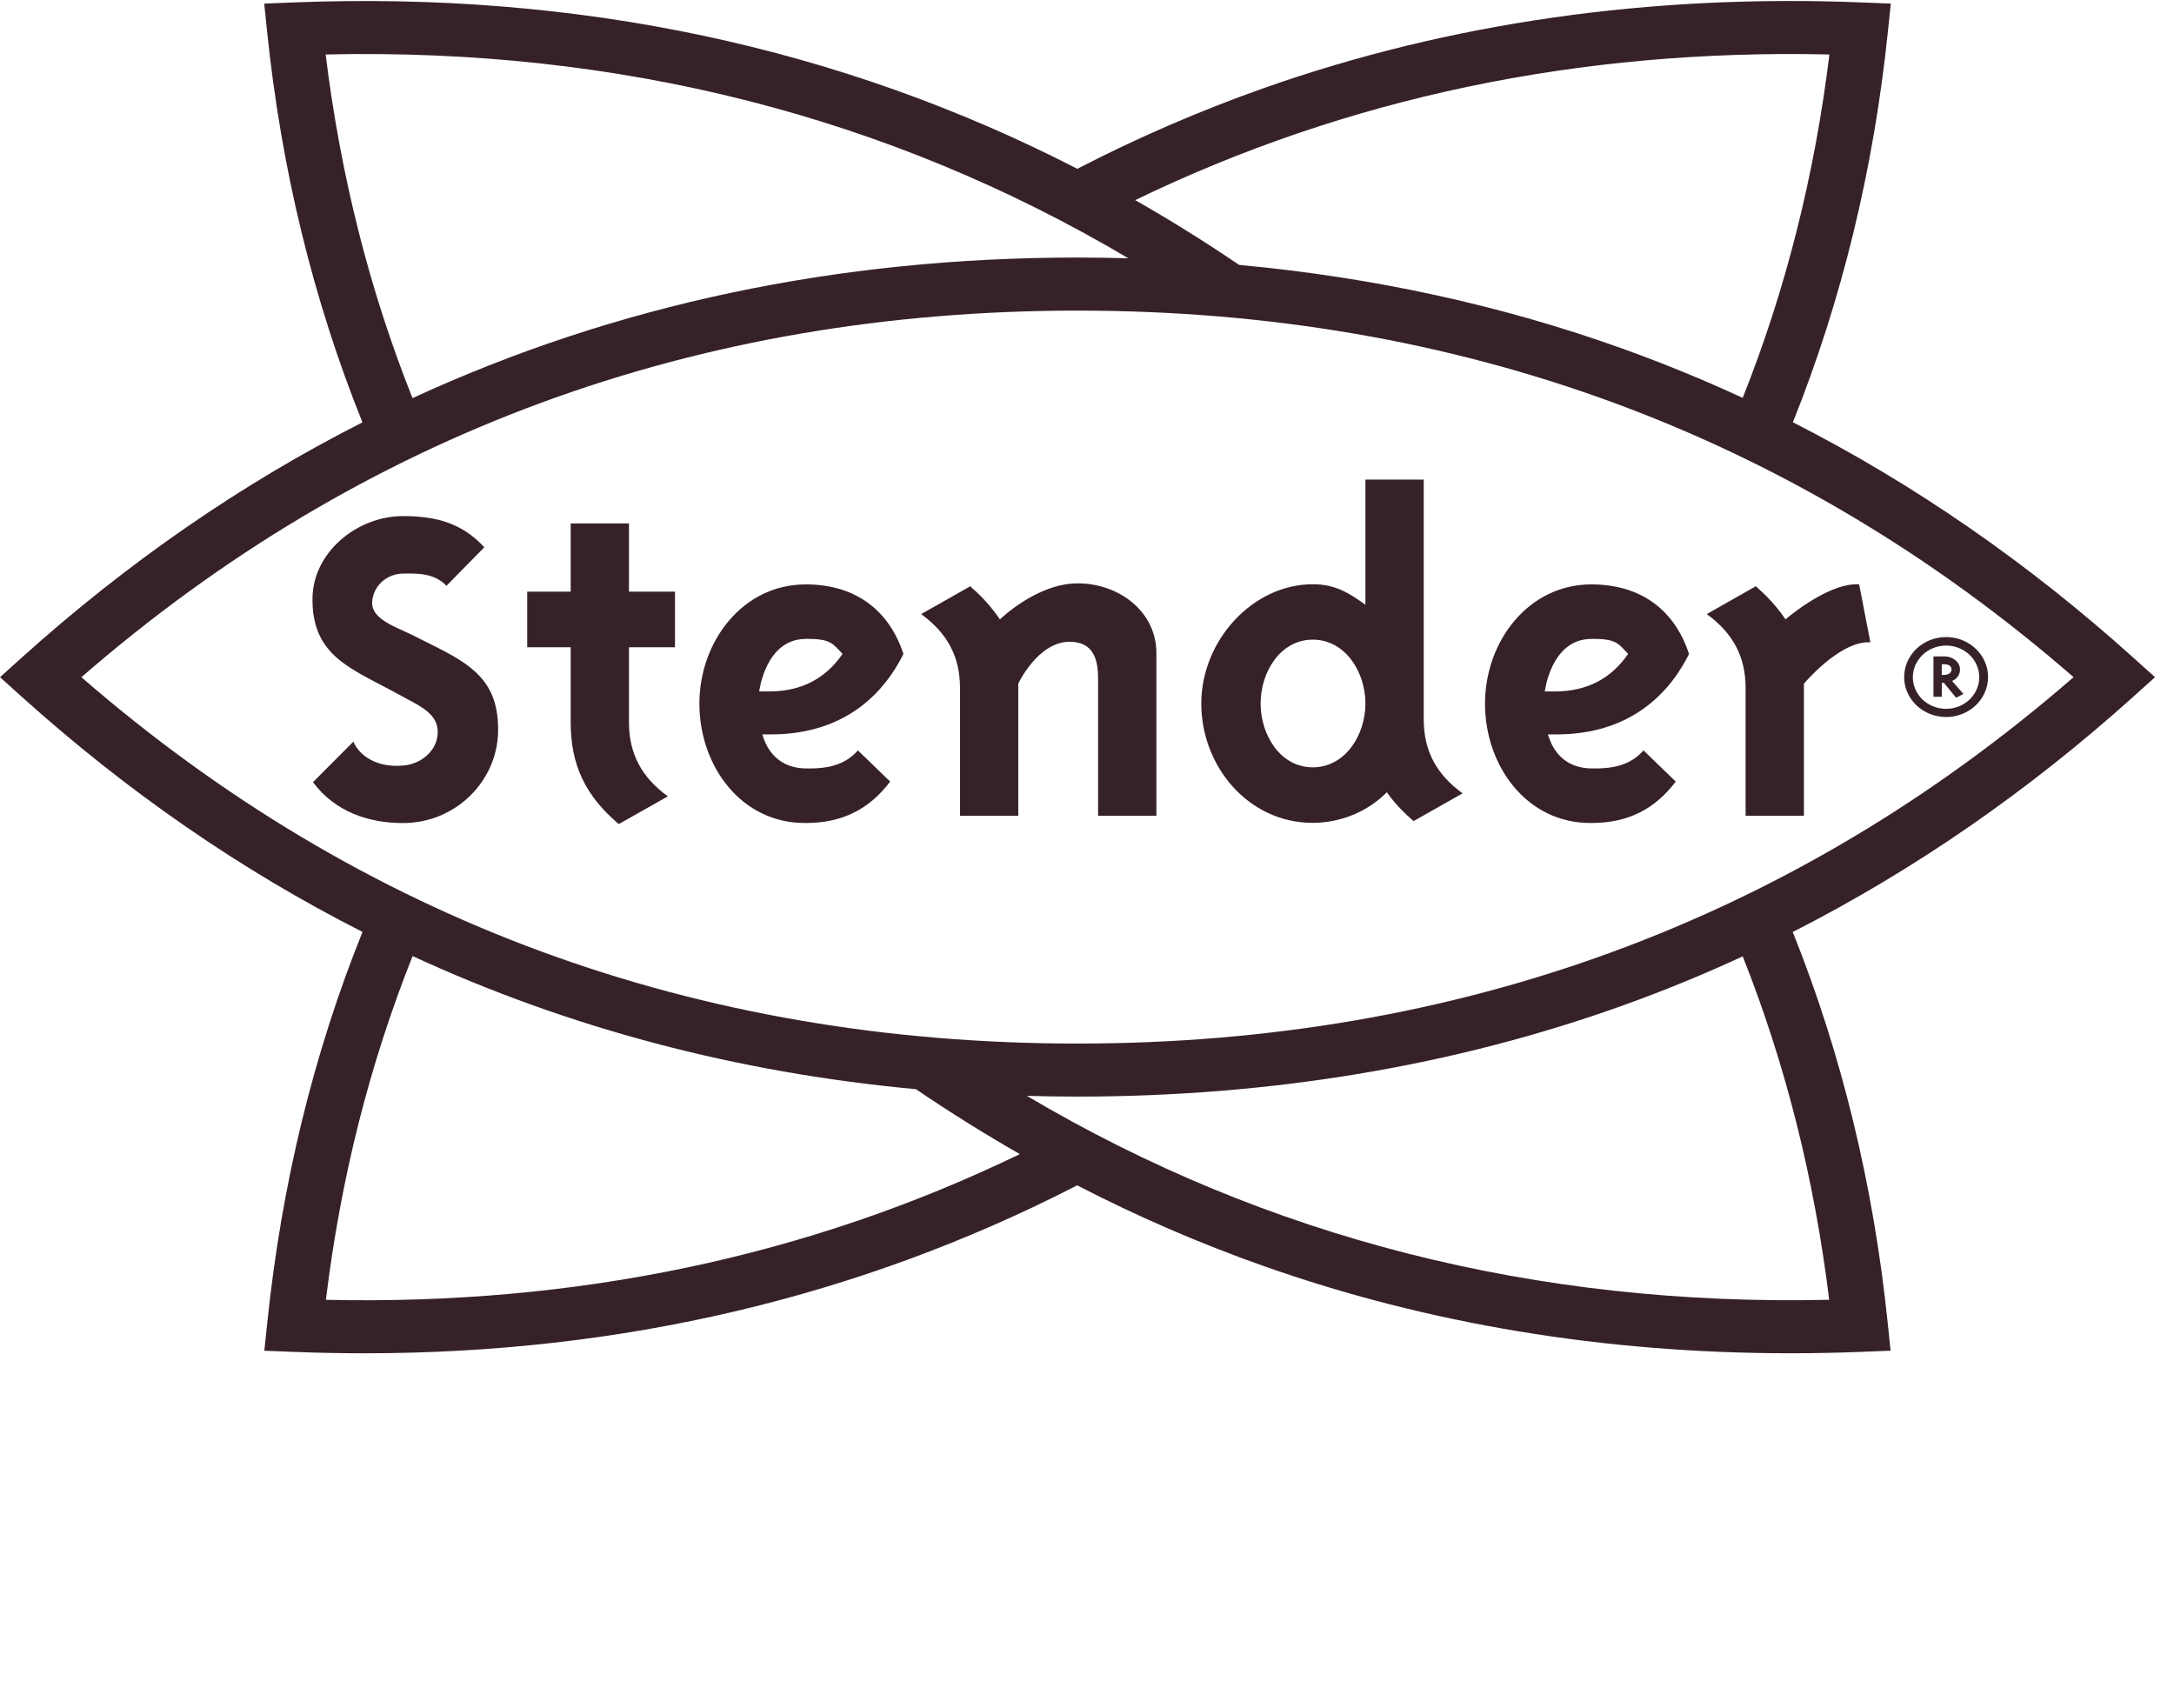 <svg width="98" height="77" viewBox="0 0 98 77" fill="none" xmlns="http://www.w3.org/2000/svg">
<g id="Stender Logo Outline 11" clip-path="url(#clip0_2263_73099)">
<g id="Ebene 2">
<g id="Ebene 1">
<path id="Vector" d="M97.143 30.524L96.178 29.655C91.412 25.364 86.269 21.808 80.82 19.034C83.023 13.534 84.46 7.639 85.103 1.421L85.234 0.162L83.906 0.109C74.368 -0.27 65.302 1.031 56.963 3.974C54.077 4.995 51.27 6.21 48.564 7.609C37.88 2.118 26.052 -0.399 13.236 0.11L11.91 0.163L12.04 1.422C12.688 7.656 14.121 13.528 16.338 19.038C10.876 21.809 5.751 25.349 0.964 29.656L0 30.525L0.965 31.393C5.746 35.696 10.871 39.233 16.341 42.006C14.126 47.511 12.695 53.385 12.048 59.626L11.915 60.884L13.242 60.937C14.313 60.979 15.378 61.001 16.434 61C28.022 61 38.77 58.461 48.558 53.43C51.264 54.83 54.072 56.045 56.959 57.066C64.36 59.68 72.334 60.999 80.704 60.999C81.762 60.999 82.826 60.978 83.897 60.936L85.224 60.883L85.094 59.625C84.452 53.406 83.018 47.511 80.814 42.01C86.265 39.236 91.408 35.684 96.179 31.393L97.143 30.524ZM82.466 2.455C81.799 7.908 80.496 13.068 78.558 17.934C76.794 17.12 75.002 16.385 73.182 15.73C67.726 13.768 61.922 12.501 55.858 11.941C54.323 10.9 52.761 9.927 51.173 9.02C60.718 4.402 71.186 2.199 82.466 2.455ZM14.684 2.455C27.919 2.156 40.042 5.237 50.865 11.642C50.103 11.62 49.339 11.61 48.57 11.609C37.752 11.609 27.73 13.733 18.595 17.946C16.657 13.083 15.352 7.919 14.68 2.456L14.684 2.455ZM14.691 58.589C15.356 53.131 16.659 47.966 18.599 43.096C25.648 46.345 33.211 48.345 41.289 49.096C42.824 50.138 44.385 51.113 45.973 52.022C36.427 56.64 25.962 58.844 14.687 58.59L14.691 58.589ZM82.46 58.589C69.231 58.888 57.11 55.801 46.288 49.396C47.045 49.418 47.806 49.429 48.572 49.429C57.3 49.429 65.582 48.044 73.186 45.311C75.006 44.658 76.797 43.923 78.559 43.108C80.489 47.971 81.788 53.132 82.457 58.589H82.46ZM48.568 47.039C31.388 47.039 16.29 41.485 3.669 30.525C16.29 19.558 31.385 14.001 48.566 14.001C65.748 14.001 80.855 19.557 93.473 30.523C80.853 41.484 65.752 47.039 48.568 47.039Z" fill="#36212A"/>
<path id="Vector_2" d="M18.256 31.456C18.994 31.851 19.732 32.203 19.732 32.993C19.732 33.806 19.018 34.443 18.164 34.508C17.219 34.596 16.297 34.245 15.928 33.432L14.109 35.255C15.101 36.595 16.621 37.1 18.166 37.1C20.518 37.1 22.407 35.233 22.453 32.992C22.5 30.708 21.255 29.961 19.503 29.083L18.627 28.644C17.682 28.183 16.575 27.853 16.806 26.93C16.869 26.63 17.039 26.359 17.286 26.163C17.534 25.967 17.845 25.858 18.166 25.855C18.95 25.832 19.618 25.877 20.126 26.404L21.832 24.669C20.841 23.593 19.688 23.263 18.167 23.263C16.116 23.263 14.133 24.866 14.087 26.93C14.041 29.435 15.655 30.067 17.521 31.06L18.256 31.456Z" fill="#36212A"/>
<path id="Vector_3" d="M28.353 29.174H30.427V26.669H28.353V23.594H25.725V26.669H23.766V29.174H25.725V32.556C25.725 34.489 26.393 35.873 27.892 37.146L30.105 35.896C28.929 35.039 28.353 33.984 28.353 32.557V29.174Z" fill="#36212A"/>
<path id="Vector_4" d="M34.363 33.103H34.755C37.498 33.103 39.55 31.829 40.725 29.479C40.102 27.568 38.627 26.342 36.322 26.342C33.464 26.342 31.527 28.933 31.527 31.719C31.527 34.505 33.395 37.122 36.322 37.097C37.959 37.097 39.181 36.482 40.126 35.23L38.673 33.824C38.074 34.505 37.267 34.658 36.322 34.637C34.8 34.614 34.454 33.385 34.362 33.099L34.363 33.103ZM36.322 28.795C37.451 28.795 37.52 28.992 37.981 29.475C37.221 30.574 36.16 31.144 34.754 31.167H34.224C34.224 31.167 34.501 28.8 36.322 28.8" fill="#36212A"/>
<path id="Vector_5" d="M43.276 36.771H45.903V30.817C45.903 30.795 46.802 28.928 48.209 28.928C49.361 28.928 49.5 29.828 49.5 30.619V36.769H52.128V29.436C52.128 27.568 50.445 26.295 48.578 26.295C46.734 26.295 45.075 27.92 45.075 27.92C44.724 27.403 44.306 26.931 43.83 26.515L43.74 26.426L41.523 27.68C42.699 28.536 43.276 29.591 43.276 31.018V36.769V36.771Z" fill="#36212A"/>
<path id="Vector_6" d="M62.52 35.717C62.837 36.16 63.209 36.565 63.627 36.925L63.718 37.012L65.931 35.761C64.755 34.905 64.179 33.85 64.179 32.423V21.617H61.551V27.261C60.791 26.709 60.169 26.335 59.178 26.335C56.458 26.335 54.152 28.883 54.152 31.713C54.152 34.543 56.273 37.091 59.178 37.091C59.804 37.088 60.424 36.965 60.998 36.727C61.573 36.489 62.09 36.142 62.52 35.708V35.717ZM61.551 31.71C61.551 33.116 60.652 34.587 59.178 34.587C57.703 34.587 56.826 33.116 56.826 31.71C56.826 30.305 57.703 28.833 59.178 28.833C60.653 28.833 61.551 30.305 61.551 31.71Z" fill="#36212A"/>
<path id="Vector_7" d="M69.776 33.103H70.168C72.912 33.103 74.962 31.829 76.138 29.479C75.516 27.568 74.04 26.342 71.736 26.342C68.877 26.342 66.941 28.933 66.941 31.719C66.941 34.505 68.808 37.122 71.736 37.097C73.373 37.097 74.594 36.482 75.539 35.23L74.087 33.824C73.488 34.505 72.681 34.658 71.735 34.637C70.213 34.614 69.868 33.385 69.775 33.099L69.776 33.103ZM71.735 28.795C72.865 28.795 72.933 28.992 73.394 29.475C72.634 30.574 71.573 31.144 70.167 31.167H69.637C69.637 31.167 69.915 28.8 71.736 28.8" fill="#36212A"/>
<path id="Vector_8" d="M84.198 28.95H84.313L83.806 26.336H83.691C82.308 26.336 80.487 27.918 80.487 27.918C80.137 27.401 79.718 26.928 79.242 26.512L79.15 26.424L76.938 27.68C78.113 28.537 78.689 29.591 78.689 31.019V36.77H81.317V30.817C81.317 30.817 82.861 28.973 84.198 28.95Z" fill="#36212A"/>
<path id="Vector_9" d="M85.836 30.518C85.836 30.874 85.947 31.222 86.155 31.519C86.362 31.815 86.658 32.046 87.003 32.182C87.349 32.319 87.729 32.354 88.096 32.285C88.462 32.215 88.799 32.044 89.064 31.792C89.328 31.54 89.508 31.219 89.581 30.869C89.654 30.52 89.617 30.158 89.474 29.828C89.33 29.499 89.088 29.218 88.777 29.02C88.466 28.822 88.101 28.716 87.727 28.716C87.225 28.716 86.744 28.906 86.39 29.244C86.035 29.582 85.836 30.04 85.836 30.518ZM87.723 29.099C88.019 29.098 88.309 29.182 88.555 29.339C88.802 29.495 88.994 29.718 89.107 29.979C89.22 30.24 89.25 30.527 89.192 30.804C89.134 31.081 88.99 31.335 88.781 31.535C88.571 31.734 88.303 31.869 88.013 31.924C87.722 31.978 87.421 31.949 87.147 31.84C86.874 31.731 86.64 31.547 86.477 31.312C86.313 31.076 86.227 30.8 86.228 30.518C86.231 30.142 86.39 29.782 86.67 29.516C86.95 29.25 87.328 29.101 87.723 29.099ZM87.996 30.695C88.102 30.653 88.193 30.582 88.256 30.491C88.32 30.401 88.353 30.294 88.353 30.185C88.359 29.833 88.015 29.587 87.647 29.587H87.157V31.407H87.532V30.782H87.628L88.182 31.454L88.507 31.278L87.996 30.695ZM87.531 29.942H87.647C87.857 29.942 87.971 30.033 87.971 30.185C87.971 30.336 87.806 30.422 87.647 30.422H87.531V29.942Z" fill="#36212A"/>
</g>
</g>
</g>
<defs>
<clipPath id="clip0_2263_73099">
<rect width="97.143" height="76.045" fill="white" transform="translate(0 0.045)"/>
</clipPath>
</defs>
</svg>
